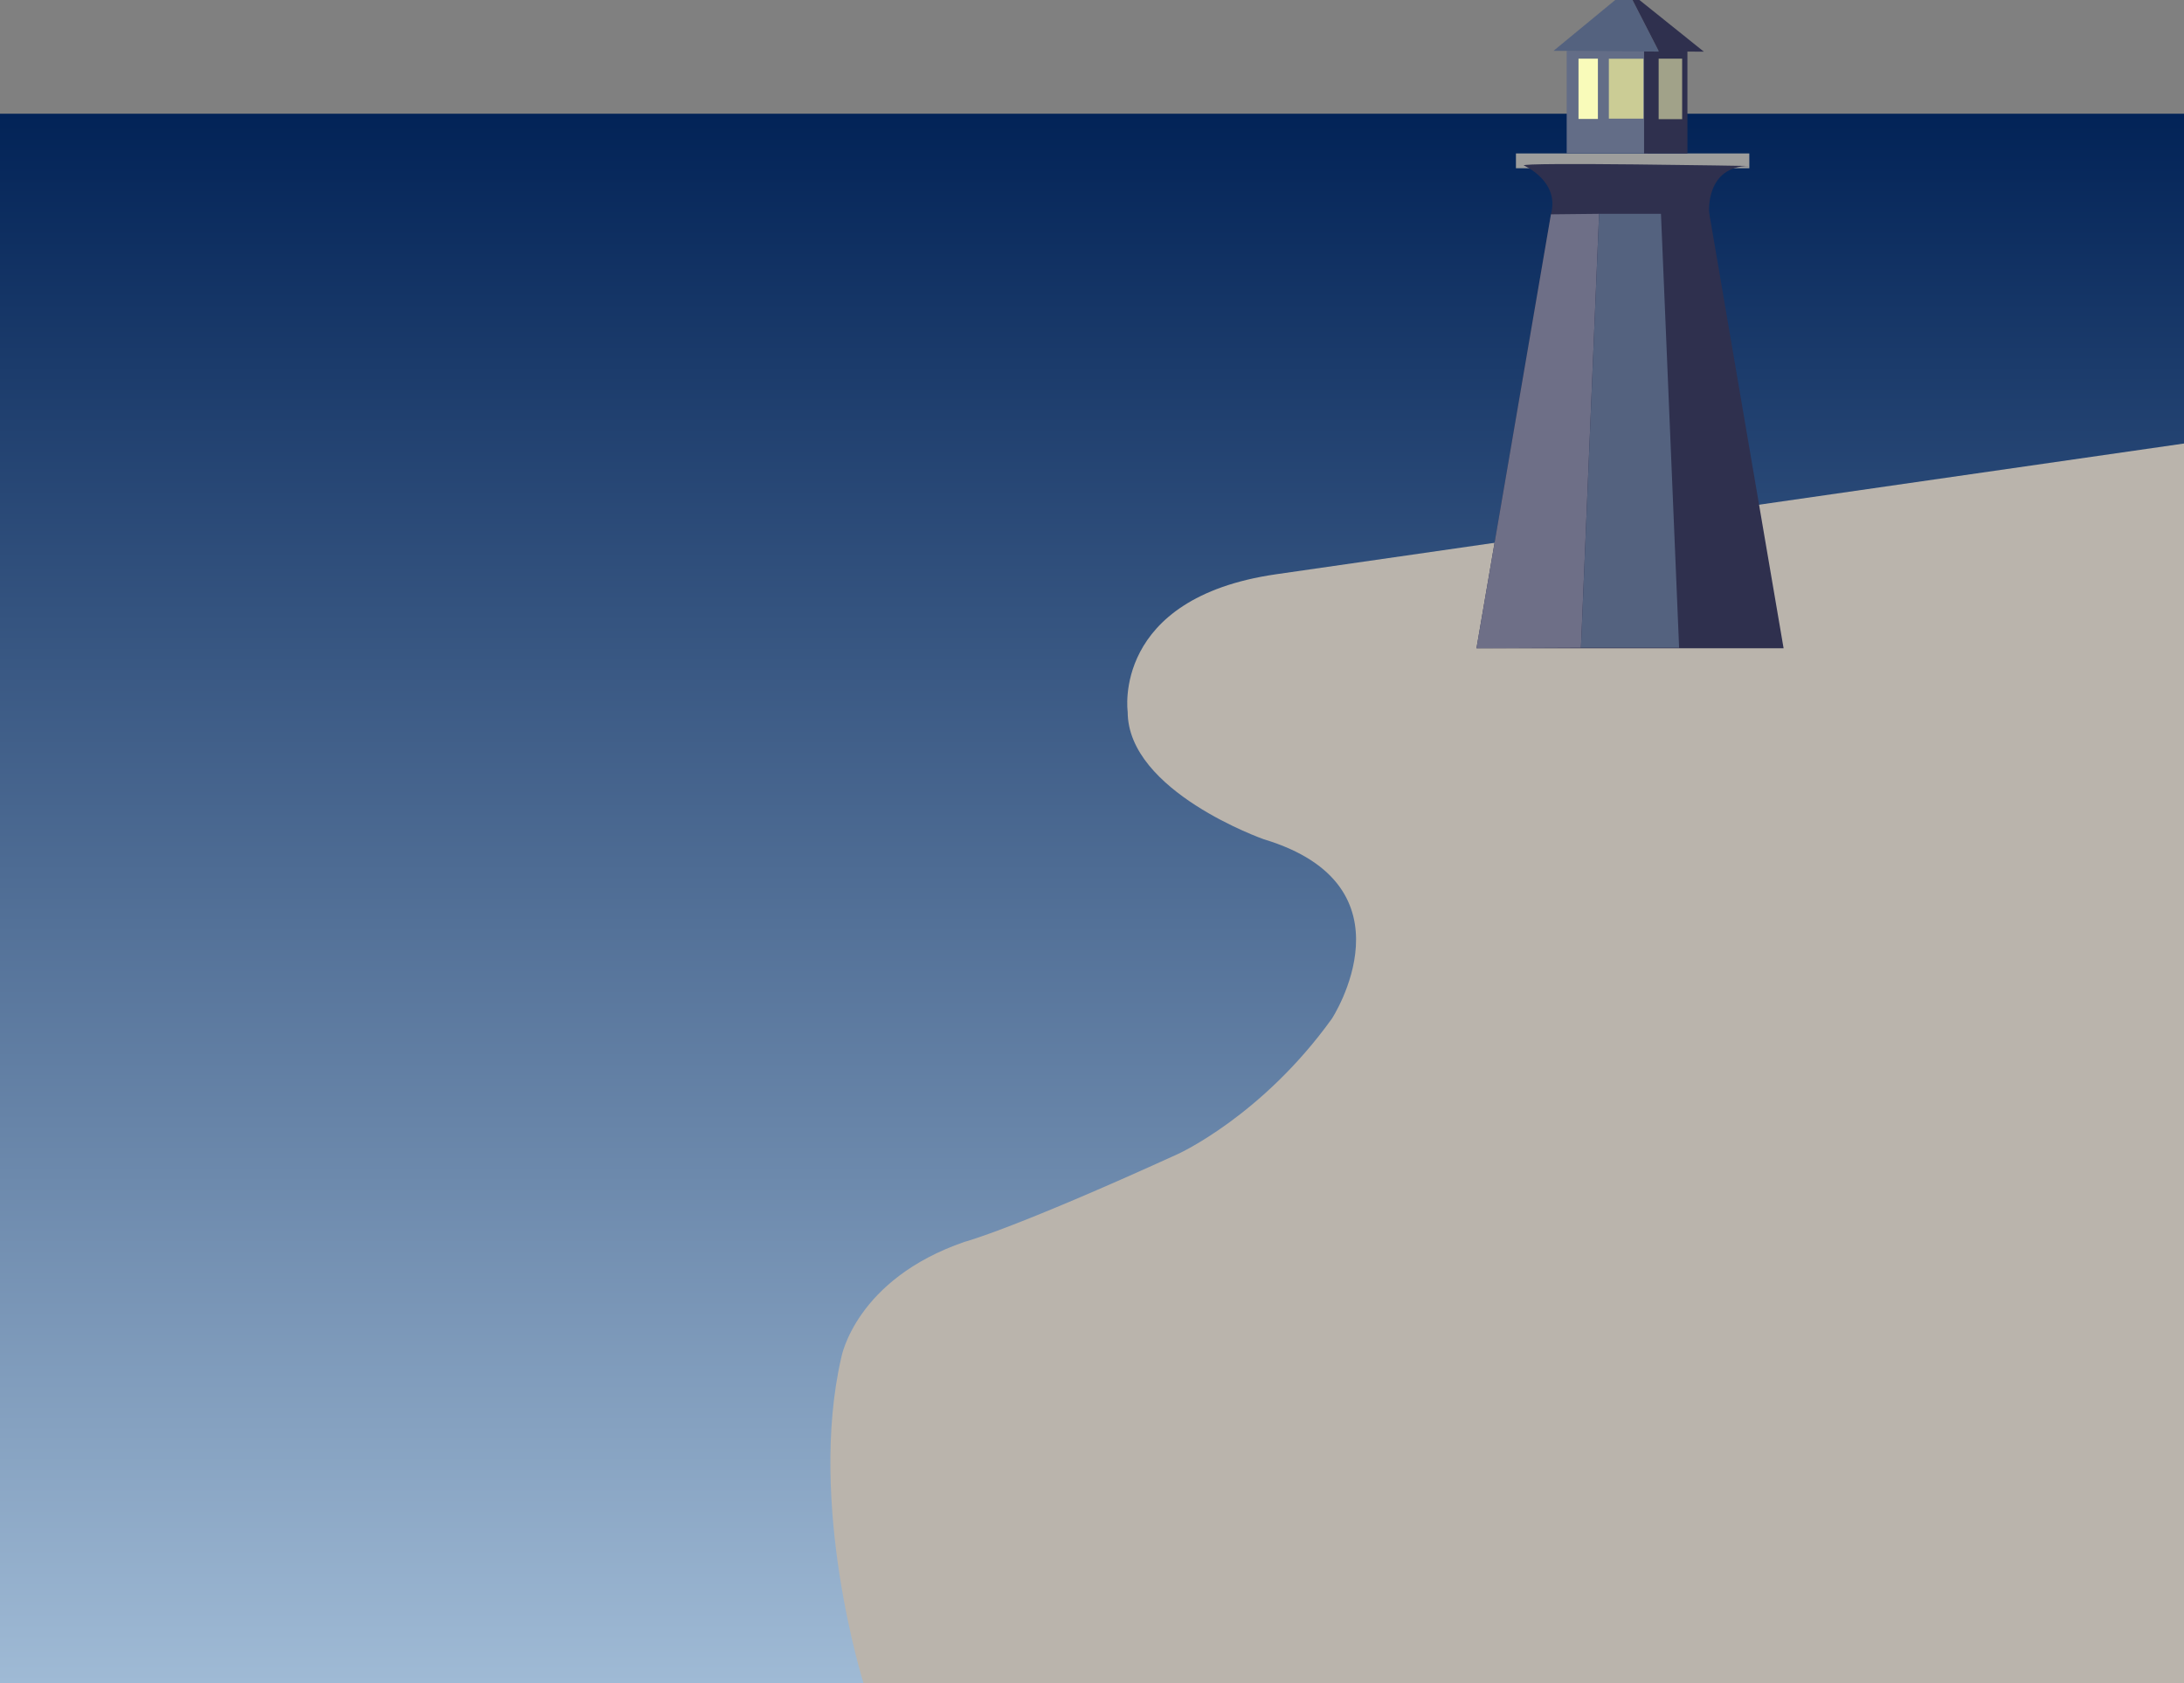 <svg xmlns="http://www.w3.org/2000/svg" width="960" height="740" viewBox="0 0 960 740" fill="none" >
<rect x="0" y="0" width="960" height="740" fill="#808080" stroke="none"/>
<rect width="960" height="690" fill="url(#paint0_linear_67_84)" y="50" />
<path fill="#BAB4AC" d="M379.557 740C379.557 740 354.849 661.597 369.813 596.773C369.813 596.773 376 562.5 424 546C424 546 444.632 540.708 517.69 507.42C517.69 507.42 554.659 490.776 585.467 447.851C585.467 447.851 623.5 389.5 555.539 369.01C555.539 369.01 495.684 348 495.684 312.946C495.684 312.946 488.5 263 560.82 252.501L960 195V740H379.557Z" />
<g clip-path="url(#clip0_67_84)">
<path fill="#F3F4CA" fill-opacity="0.8" d="M724.192 25.791C724.231 25.865 724.255 25.946 724.264 26.029C724.386 34.5 724.498 42.982 724.6 51.473C724.547 51.719 724.45 51.954 724.314 52.167H707.189V25.821L724.192 25.791Z" />
<path fill="#F3F4CA" fill-opacity="0.29" d="M739.526 53.07H729.548V26.783H739.526V53.07Z" />
<path fill="#F3F4CA" fill-opacity="0.8" d="M702.373 28.231V52.296H693.8C693.683 51.931 693.602 51.555 693.555 51.175C693.555 43.2 693.596 35.228 693.678 27.259C693.71 26.767 693.767 26.277 693.851 25.791H702.159L702.373 28.231Z" />
<path fill="#9D9D9C" d="M768.931 67.463H666.35V73.97H768.931V67.463Z" />
<path fill="#2F304E" d="M669.822 72.76C669.822 72.76 685.715 79.565 681.734 94.226L649 285.04H784L751.245 93.334C751.245 93.334 749.626 72.979 768.921 72.979C768.921 72.979 668.254 71.213 669.822 72.76Z" />
<path fill="#636D87" d="M724.314 22.339H688.658V67.433H724.314V22.339Z"/>
<path fill="#2F304E" d="M741.725 22.329H722.665V67.473H741.725V22.329Z"/>
<path fill="#54627F" d="M709.979 0L682.875 22.339L729.222 22.686L717.595 0H709.979Z" />
<path fill="#2F304E" d="M720.639 0H717.594L729.222 22.686L748.924 22.696L720.639 0Z"/>
<path fill="#F9FBBA" d="M702.373 25.791H693.851V52.296H702.373V25.791Z"/>
<path fill="#CBCC95" d="M722.38 25.821H707.189V52.167H722.38V25.821Z"/>
<path fill="#A1A289" d="M739.404 25.791H729.08V52.395H739.404V25.791Z"/>
<path fill="#6E6F87" d="M681.734 94.236L702.902 94.008L694.93 284.792L649 285L681.734 94.236Z"/>
<path fill="#54627F" d="M702.902 94.008H730.098L738.07 284.792H694.93L702.902 94.008Z"/>
</g>
<linearGradient id="paint0_linear_67_84" x1="480" y1="50" x2="480" y2="740" gradientUnits="userSpaceOnUse">
<stop stop-color="#022357"/>
<stop offset="1" stop-color="#9FBAD5"/>
</linearGradient>
</svg>
